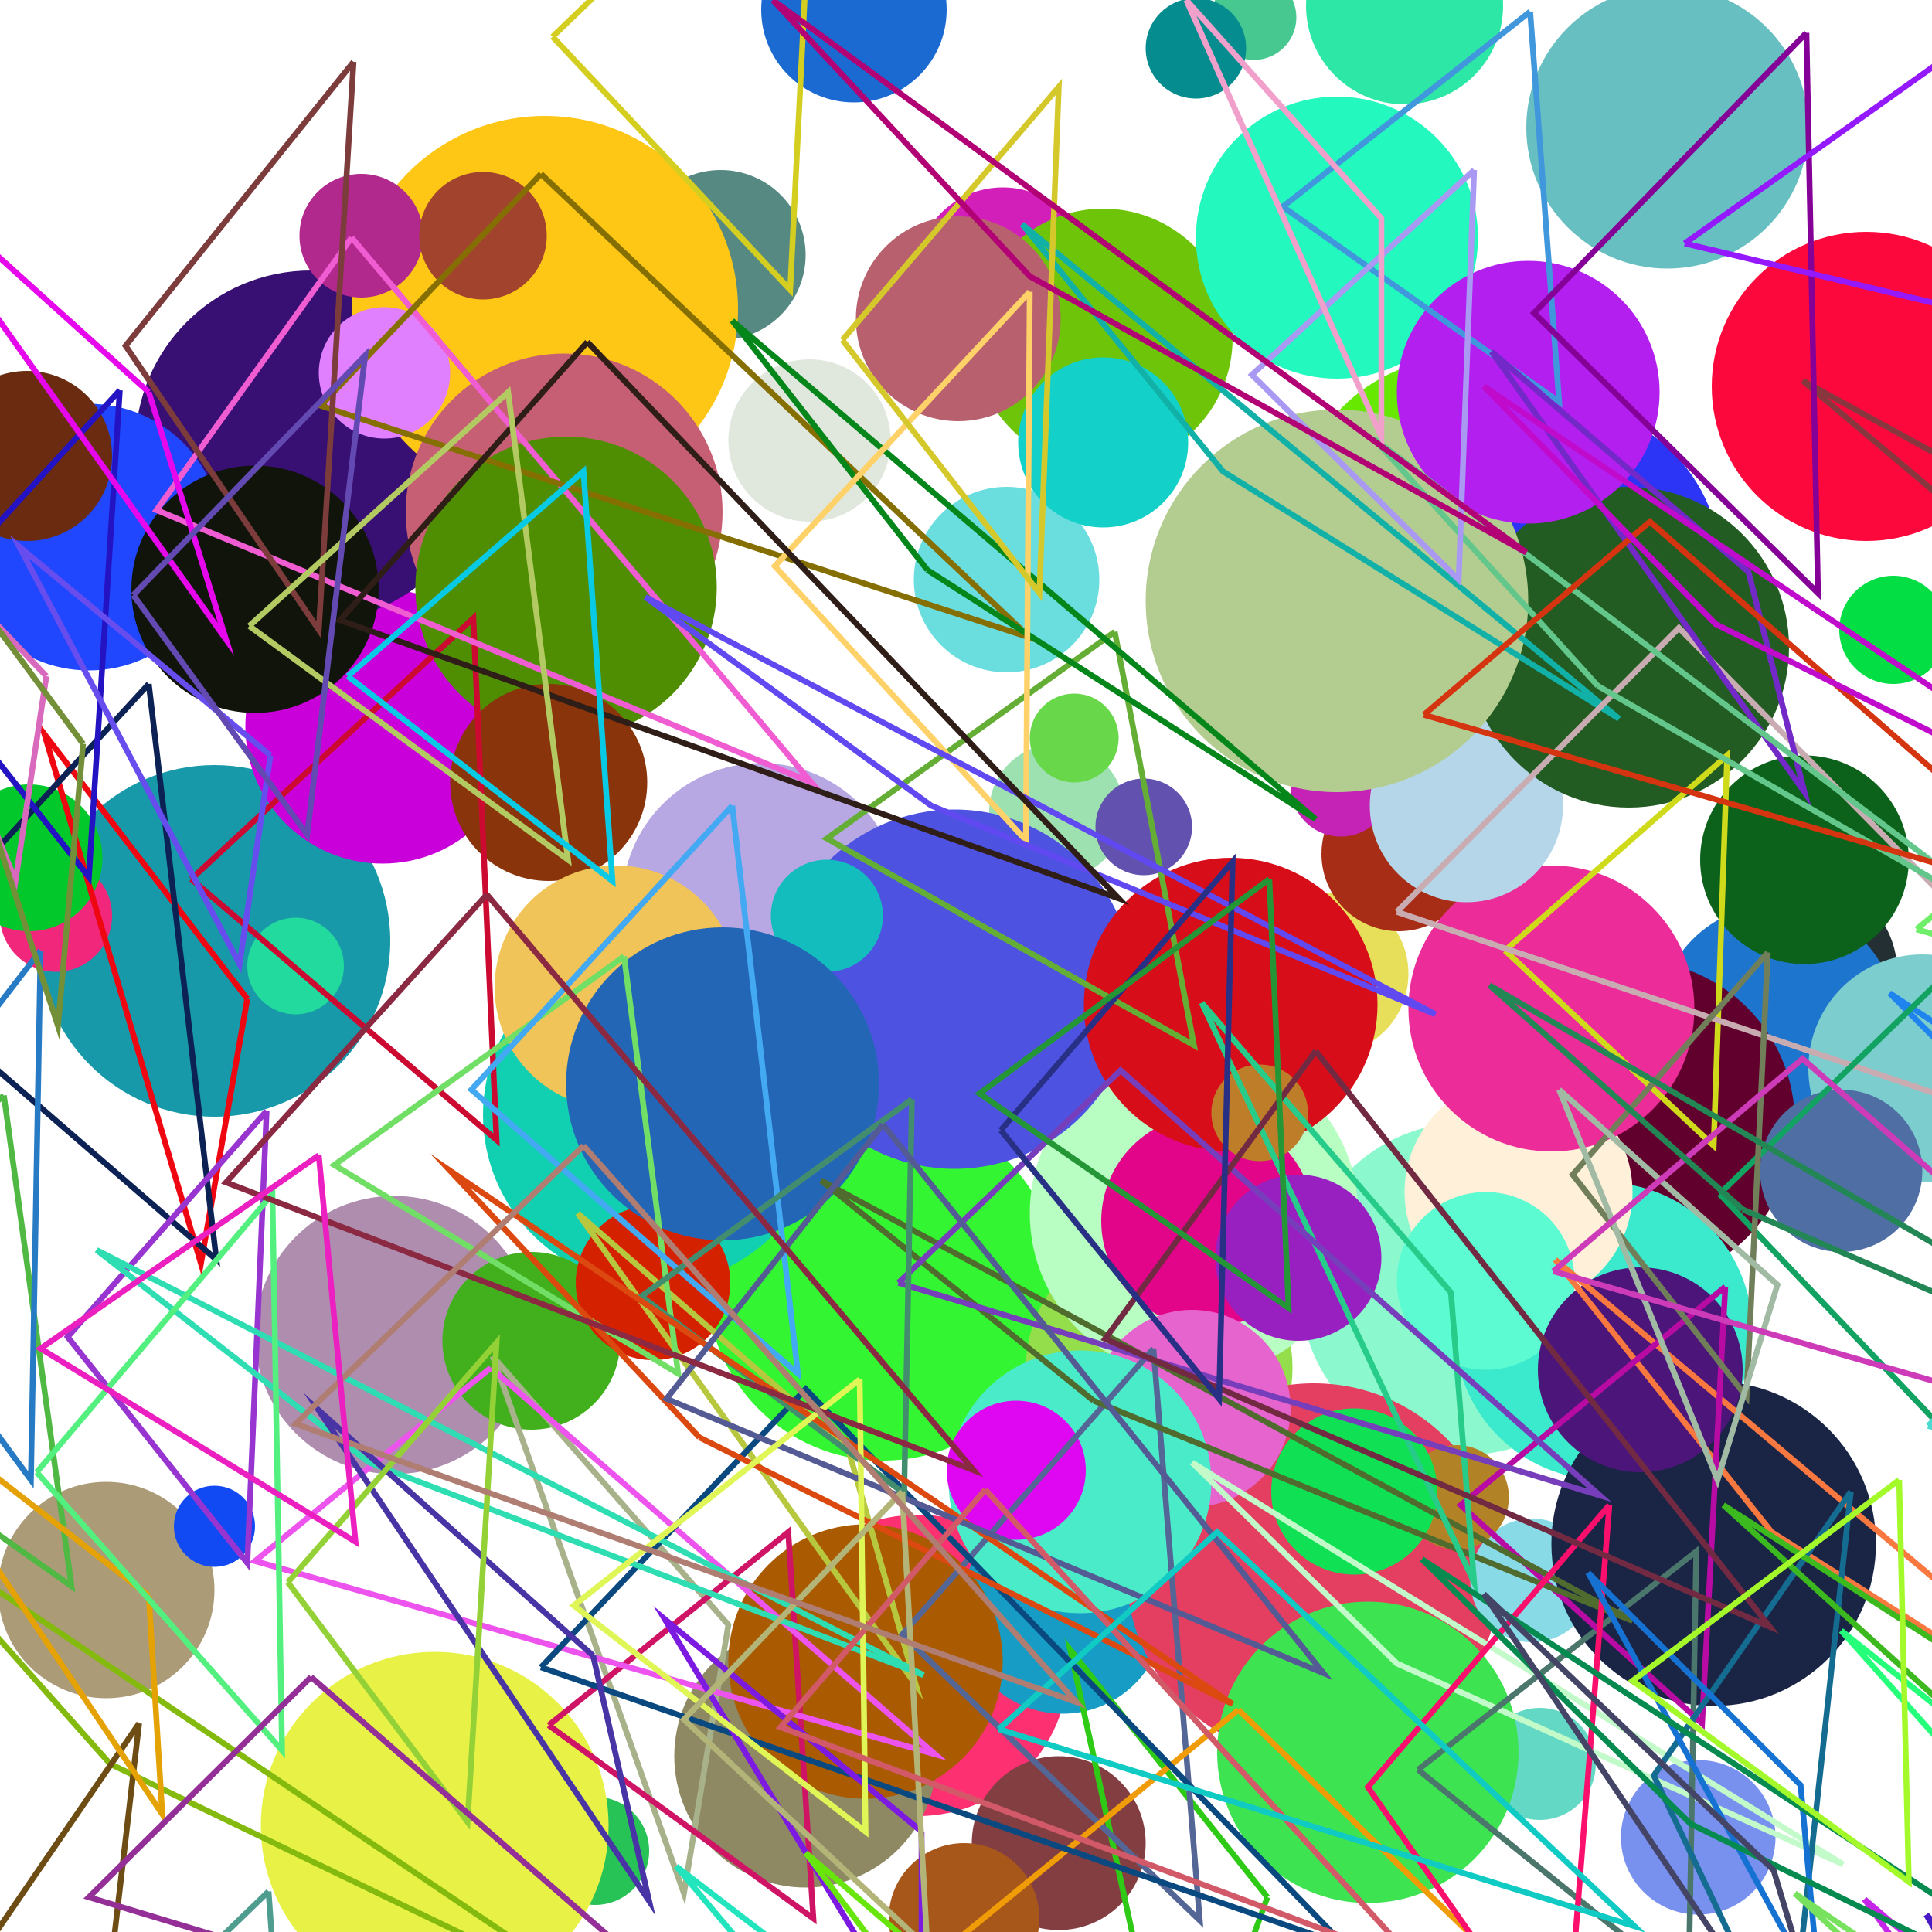 <?xml version="1.0" encoding="UTF-8"?>
<svg xmlns="http://www.w3.org/2000/svg" xmlns:xlink="http://www.w3.org/1999/xlink" width="500pt" height="500pt" viewBox="0 0 500 500" version="1.1">
<rect x="0" y="0" width="500" height="500" fill="#333333" stroke="none"/>
<defs>
<clipPath id="clip1">
  <rect x="0" y="0" width="500" height="500"/>
</clipPath>
<g id="surface205" clip-path="url(#clip1)">
<rect x="0" y="0" width="500" height="500" style="fill:rgb(100%,100%,100%);fill-opacity:1;stroke:none;"/>
<path style=" stroke:none;fill-rule:nonzero;fill:rgb(40.9%,74.7%,75.4%);fill-opacity:1;" d="M 468 33 C 468 53.16 451.66 69.5 431.5 69.5 C 411.34 69.5 395 53.16 395 33 C 395 12.84 411.34 -3.5 431.5 -3.5 C 451.66 -3.5 468 12.84 468 33 "/>
<path style=" stroke:none;fill-rule:nonzero;fill:rgb(14.3%,18.5%,20.5%);fill-opacity:1;" d="M 491 251.5 C 491 264.754 480.254 275.5 467 275.5 C 453.746 275.5 443 264.754 443 251.5 C 443 238.246 453.746 227.5 467 227.5 C 480.254 227.5 491 238.246 491 251.5 "/>
<path style=" stroke:none;fill-rule:nonzero;fill:rgb(9%,59.9%,66.2%);fill-opacity:1;" d="M 101 243.5 C 101 268.629 80.629 289 55.5 289 C 30.371 289 10 268.629 10 243.5 C 10 218.371 30.371 198 55.5 198 C 80.629 198 101 218.371 101 243.5 "/>
<path style=" stroke:none;fill-rule:nonzero;fill:rgb(8.8%,75.3%,64.7%);fill-opacity:1;" d="M 146.5 169 C 146.5 181.426 136.426 191.5 124 191.5 C 111.574 191.5 101.5 181.426 101.5 169 C 101.5 156.574 111.574 146.5 124 146.5 C 136.426 146.5 146.5 156.574 146.5 169 "/>
<path style=" stroke:none;fill-rule:nonzero;fill:rgb(99%,19.2%,44.3%);fill-opacity:1;" d="M 276.5 431 C 276.5 452.539 259.039 470 237.5 470 C 215.961 470 198.5 452.539 198.5 431 C 198.5 409.461 215.961 392 237.5 392 C 259.039 392 276.5 409.461 276.5 431 "/>
<path style=" stroke:none;fill-rule:nonzero;fill:rgb(12%,45.8%,80.1%);fill-opacity:1;" d="M 491 265 C 491 282.121 477.121 296 460 296 C 442.879 296 429 282.121 429 265 C 429 247.879 442.879 234 460 234 C 477.121 234 491 247.879 491 265 "/>
<path style=" stroke:none;fill-rule:nonzero;fill:rgb(30.3%,87.1%,89.2%);fill-opacity:1;" d="M 60 138.5 C 60 155.898 45.898 170 28.5 170 C 11.102 170 -3 155.898 -3 138.5 C -3 121.102 11.102 107 28.5 107 C 45.898 107 60 121.102 60 138.5 "/>
<path style=" stroke:none;fill-rule:nonzero;fill:rgb(20.1%,96%,19.2%);fill-opacity:1;" d="M 274 332.5 C 274 357.629 253.629 378 228.5 378 C 203.371 378 183 357.629 183 332.5 C 183 307.371 203.371 287 228.5 287 C 253.629 287 274 307.371 274 332.5 "/>
<path style=" stroke:none;fill-rule:nonzero;fill:rgb(82.8%,12.2%,72.9%);fill-opacity:1;" d="M 282 71 C 282 83.426 271.926 93.5 259.5 93.5 C 247.074 93.5 237 83.426 237 71 C 237 58.574 247.074 48.5 259.5 48.5 C 271.926 48.5 282 58.574 282 71 "/>
<path style=" stroke:none;fill-rule:nonzero;fill:rgb(58%,86.4%,29.6%);fill-opacity:1;" d="M 334.5 354 C 334.5 373.055 319.055 388.5 300 388.5 C 280.945 388.5 265.5 373.055 265.5 354 C 265.5 334.945 280.945 319.5 300 319.5 C 319.055 319.5 334.5 334.945 334.5 354 "/>
<path style=" stroke:none;fill-rule:nonzero;fill:rgb(90.6%,87.1%,35.2%);fill-opacity:1;" d="M 364.5 252 C 364.5 263.598 355.098 273 343.5 273 C 331.902 273 322.5 263.598 322.5 252 C 322.5 240.402 331.902 231 343.5 231 C 355.098 231 364.5 240.402 364.5 252 "/>
<path style=" stroke:none;fill-rule:nonzero;fill:rgb(65.8%,17.6%,9.2%);fill-opacity:1;" d="M 382 221 C 382 232.047 373.047 241 362 241 C 350.953 241 342 232.047 342 221 C 342 209.953 350.953 201 362 201 C 373.047 201 382 209.953 382 221 "/>
<path style=" stroke:none;fill-rule:nonzero;fill:rgb(61.9%,88.1%,68.9%);fill-opacity:1;" d="M 291 210 C 291 219.664 283.164 227.5 273.5 227.5 C 263.836 227.5 256 219.664 256 210 C 256 200.336 263.836 192.5 273.5 192.5 C 283.164 192.5 291 200.336 291 210 "/>
<path style=" stroke:none;fill-rule:nonzero;fill:rgb(56.6%,80.2%,64.9%);fill-opacity:1;" d="M 175.5 96.5 C 175.5 104.23 169.23 110.5 161.5 110.5 C 153.77 110.5 147.5 104.23 147.5 96.5 C 147.5 88.77 153.77 82.5 161.5 82.5 C 169.23 82.5 175.5 88.77 175.5 96.5 "/>
<path style=" stroke:none;fill-rule:nonzero;fill:rgb(41.6%,86.7%,87.3%);fill-opacity:1;" d="M 284.5 150 C 284.5 163.254 273.754 174 260.5 174 C 247.246 174 236.5 163.254 236.5 150 C 236.5 136.746 247.246 126 260.5 126 C 273.754 126 284.5 136.746 284.5 150 "/>
<path style=" stroke:none;fill-rule:nonzero;fill:rgb(42.9%,76.7%,3.9%);fill-opacity:1;" d="M 319 87.5 C 319 106 304 121 285.5 121 C 267 121 252 106 252 87.5 C 252 69 267 54 285.5 54 C 304 54 319 69 319 87.5 "/>
<path style=" stroke:none;fill-rule:nonzero;fill:rgb(40.2%,90.7%,0%);fill-opacity:1;" d="M 422.5 136.5 C 422.5 160.801 402.801 180.5 378.5 180.5 C 354.199 180.5 334.5 160.801 334.5 136.5 C 334.5 112.199 354.199 92.5 378.5 92.5 C 402.801 92.5 422.5 112.199 422.5 136.5 "/>
<path style=" stroke:none;fill-rule:nonzero;fill:rgb(54.9%,96.9%,80.2%);fill-opacity:1;" d="M 422.5 333.5 C 422.5 357.25 403.25 376.5 379.5 376.5 C 355.75 376.5 336.5 357.25 336.5 333.5 C 336.5 309.75 355.75 290.5 379.5 290.5 C 403.25 290.5 422.5 309.75 422.5 333.5 "/>
<path style=" stroke:none;fill-rule:nonzero;fill:rgb(38%,0.1%,17.5%);fill-opacity:1;" d="M 464.5 290.5 C 464.5 313.695 445.695 332.5 422.5 332.5 C 399.305 332.5 380.5 313.695 380.5 290.5 C 380.5 267.305 399.305 248.5 422.5 248.5 C 445.695 248.5 464.5 267.305 464.5 290.5 "/>
<path style=" stroke:none;fill-rule:nonzero;fill:rgb(71.9%,99%,75.9%);fill-opacity:1;" d="M 351.5 314 C 351.5 337.473 332.473 356.5 309 356.5 C 285.527 356.5 266.5 337.473 266.5 314 C 266.5 290.527 285.527 271.5 309 271.5 C 332.473 271.5 351.5 290.527 351.5 314 "/>
<path style=" stroke:none;fill-rule:nonzero;fill:rgb(51.3%,74.3%,18.8%);fill-opacity:1;" d="M 269 259 C 269 265.352 263.852 270.5 257.5 270.5 C 251.148 270.5 246 265.352 246 259 C 246 252.648 251.148 247.5 257.5 247.5 C 263.852 247.5 269 252.648 269 259 "/>
<path style=" stroke:none;fill-rule:nonzero;fill:rgb(33.9%,53.8%,51%);fill-opacity:1;" d="M 208.5 66 C 208.5 78.148 198.648 88 186.5 88 C 174.352 88 164.5 78.148 164.5 66 C 164.5 53.852 174.352 44 186.5 44 C 198.648 44 208.5 53.852 208.5 66 "/>
<path style=" stroke:none;fill-rule:nonzero;fill:rgb(23.3%,91.1%,80.1%);fill-opacity:1;" d="M 453.5 344.5 C 453.5 365.762 436.262 383 415 383 C 393.738 383 376.5 365.762 376.5 344.5 C 376.5 323.238 393.738 306 415 306 C 436.262 306 453.5 323.238 453.5 344.5 "/>
<path style=" stroke:none;fill-rule:nonzero;fill:rgb(79.1%,0%,85.5%);fill-opacity:1;" d="M 134.5 188 C 134.5 207.605 118.605 223.5 99 223.5 C 79.395 223.5 63.5 207.605 63.5 188 C 63.5 168.395 79.395 152.5 99 152.5 C 118.605 152.5 134.5 168.395 134.5 188 "/>
<path style=" stroke:none;fill-rule:nonzero;fill:rgb(28.1%,78.2%,56.4%);fill-opacity:1;" d="M 335.5 4.5 C 335.5 10.574 330.574 15.5 324.5 15.5 C 318.426 15.5 313.5 10.574 313.5 4.5 C 313.5 -1.574 318.426 -6.5 324.5 -6.5 C 330.574 -6.5 335.5 -1.574 335.5 4.5 "/>
<path style=" stroke:none;fill-rule:nonzero;fill:rgb(71.8%,65.3%,89%);fill-opacity:1;" d="M 233 233.5 C 233 253.383 216.883 269.5 197 269.5 C 177.117 269.5 161 253.383 161 233.5 C 161 213.617 177.117 197.5 197 197.5 C 216.883 197.5 233 213.617 233 233.5 "/>
<path style=" stroke:none;fill-rule:nonzero;fill:rgb(87.8%,90.3%,86.6%);fill-opacity:1;" d="M 230.5 114 C 230.5 125.598 221.098 135 209.5 135 C 197.902 135 188.5 125.598 188.5 114 C 188.5 102.402 197.902 93 209.5 93 C 221.098 93 230.5 102.402 230.5 114 "/>
<path style=" stroke:none;fill-rule:nonzero;fill:rgb(88.9%,2.3%,53.8%);fill-opacity:1;" d="M 340 316 C 340 331.188 327.688 343.5 312.5 343.5 C 297.312 343.5 285 331.188 285 316 C 285 300.812 297.312 288.5 312.5 288.5 C 327.688 288.5 340 300.812 340 316 "/>
<path style=" stroke:none;fill-rule:nonzero;fill:rgb(16%,76.3%,34.1%);fill-opacity:1;" d="M 168 479 C 168 486.73 161.73 493 154 493 C 146.27 493 140 486.73 140 479 C 140 471.27 146.27 465 154 465 C 161.73 465 168 471.27 168 479 "/>
<path style=" stroke:none;fill-rule:nonzero;fill:rgb(21.9%,6.1%,44.8%);fill-opacity:1;" d="M 126 115.5 C 126 140.629 105.629 161 80.5 161 C 55.371 161 35 140.629 35 115.5 C 35 90.371 55.371 70 80.5 70 C 105.629 70 126 90.371 126 115.5 "/>
<path style=" stroke:none;fill-rule:nonzero;fill:rgb(77.3%,13.7%,71.1%);fill-opacity:1;" d="M 360 203.5 C 360 210.68 354.18 216.5 347 216.5 C 339.82 216.5 334 210.68 334 203.5 C 334 196.32 339.82 190.5 347 190.5 C 354.18 190.5 360 196.32 360 203.5 "/>
<path style=" stroke:none;fill-rule:nonzero;fill:rgb(8.7%,61.3%,77.1%);fill-opacity:1;" d="M 301.5 417 C 301.5 431.637 289.637 443.5 275 443.5 C 260.363 443.5 248.5 431.637 248.5 417 C 248.5 402.363 260.363 390.5 275 390.5 C 289.637 390.5 301.5 402.363 301.5 417 "/>
<path style=" stroke:none;fill-rule:nonzero;fill:rgb(72.5%,37.7%,43%);fill-opacity:1;" d="M 274.5 82.5 C 274.5 97.137 262.637 109 248 109 C 233.363 109 221.5 97.137 221.5 82.5 C 221.5 67.863 233.363 56 248 56 C 262.637 56 274.5 67.863 274.5 82.5 "/>
<path style=" stroke:none;fill-rule:nonzero;fill:rgb(10.8%,41.6%,82.2%);fill-opacity:1;" d="M 245 2.5 C 245 15.754 234.254 26.5 221 26.5 C 207.746 26.5 197 15.754 197 2.5 C 197 -10.754 207.746 -21.5 221 -21.5 C 234.254 -21.5 245 -10.754 245 2.5 "/>
<path style=" stroke:none;fill-rule:nonzero;fill:rgb(94.3%,15.3%,48.4%);fill-opacity:1;" d="M 29 237 C 29 245.008 22.508 251.5 14.5 251.5 C 6.492 251.5 0 245.008 0 237 C 0 228.992 6.492 222.5 14.5 222.5 C 22.508 222.5 29 228.992 29 237 "/>
<path style=" stroke:none;fill-rule:nonzero;fill:rgb(7.6%,81.9%,78.4%);fill-opacity:1;" d="M 307.5 114.5 C 307.5 126.648 297.648 136.5 285.5 136.5 C 273.352 136.5 263.5 126.648 263.5 114.5 C 263.5 102.352 273.352 92.5 285.5 92.5 C 297.648 92.5 307.5 102.352 307.5 114.5 "/>
<path style=" stroke:none;fill-rule:nonzero;fill:rgb(30.2%,32.5%,87.6%);fill-opacity:1;" d="M 293.5 256 C 293.5 281.68 272.68 302.5 247 302.5 C 221.32 302.5 200.5 281.68 200.5 256 C 200.5 230.32 221.32 209.5 247 209.5 C 272.68 209.5 293.5 230.32 293.5 256 "/>
<path style=" stroke:none;fill-rule:nonzero;fill:rgb(55.7%,53.6%,39%);fill-opacity:1;" d="M 242.5 454.5 C 242.5 473.277 227.277 488.5 208.5 488.5 C 189.723 488.5 174.5 473.277 174.5 454.5 C 174.5 435.723 189.723 420.5 208.5 420.5 C 227.277 420.5 242.5 435.723 242.5 454.5 "/>
<path style=" stroke:none;fill-rule:nonzero;fill:rgb(100%,78.1%,8.4%);fill-opacity:1;" d="M 191 80 C 191 107.613 168.613 130 141 130 C 113.387 130 91 107.613 91 80 C 91 52.387 113.387 30 141 30 C 168.613 30 191 52.387 191 80 "/>
<path style=" stroke:none;fill-rule:nonzero;fill:rgb(77.8%,37.4%,45.6%);fill-opacity:1;" d="M 187 132.5 C 187 155.145 168.645 173.5 146 173.5 C 123.355 173.5 105 155.145 105 132.5 C 105 109.855 123.355 91.5 146 91.5 C 168.645 91.5 187 109.855 187 132.5 "/>
<path style=" stroke:none;fill-rule:nonzero;fill:rgb(31%,55.5%,1%);fill-opacity:1;" d="M 185.5 152 C 185.5 173.539 168.039 191 146.5 191 C 124.961 191 107.5 173.539 107.5 152 C 107.5 130.461 124.961 113 146.5 113 C 168.039 113 185.5 130.461 185.5 152 "/>
<path style=" stroke:none;fill-rule:nonzero;fill:rgb(94.2%,61.9%,63.9%);fill-opacity:1;" d="M 160.5 308 C 160.5 313.523 156.023 318 150.5 318 C 144.977 318 140.5 313.523 140.5 308 C 140.5 302.477 144.977 298 150.5 298 C 156.023 298 160.5 302.477 160.5 308 "/>
<path style=" stroke:none;fill-rule:nonzero;fill:rgb(50.8%,24.4%,25.4%);fill-opacity:1;" d="M 296.5 477 C 296.5 489.426 286.426 499.5 274 499.5 C 261.574 499.5 251.5 489.426 251.5 477 C 251.5 464.574 261.574 454.5 274 454.5 C 286.426 454.5 296.5 464.574 296.5 477 "/>
<path style=" stroke:none;fill-rule:nonzero;fill:rgb(68.4%,55.4%,68.1%);fill-opacity:1;" d="M 138 345.5 C 138 365.383 121.883 381.5 102 381.5 C 82.117 381.5 66 365.383 66 345.5 C 66 325.617 82.117 309.5 102 309.5 C 121.883 309.5 138 325.617 138 345.5 "/>
<path style=" stroke:none;fill-rule:nonzero;fill:rgb(99.5%,93.8%,85%);fill-opacity:1;" d="M 422.5 308.5 C 422.5 324.793 409.293 338 393 338 C 376.707 338 363.5 324.793 363.5 308.5 C 363.5 292.207 376.707 279 393 279 C 409.293 279 422.5 292.207 422.5 308.5 "/>
<path style=" stroke:none;fill-rule:nonzero;fill:rgb(90.4%,94.2%,27.4%);fill-opacity:1;" d="M 157.5 472.5 C 157.5 497.352 137.352 517.5 112.5 517.5 C 87.648 517.5 67.5 497.352 67.5 472.5 C 67.5 447.648 87.648 427.5 112.5 427.5 C 137.352 427.5 157.5 447.648 157.5 472.5 "/>
<path style=" stroke:none;fill-rule:nonzero;fill:rgb(7%,81%,69.4%);fill-opacity:1;" d="M 213 288.5 C 213 312.801 193.301 332.5 169 332.5 C 144.699 332.5 125 312.801 125 288.5 C 125 264.199 144.699 244.5 169 244.5 C 193.301 244.5 213 264.199 213 288.5 "/>
<path style=" stroke:none;fill-rule:nonzero;fill:rgb(92%,17.5%,60%);fill-opacity:1;" d="M 438.5 261 C 438.5 281.434 421.934 298 401.5 298 C 381.066 298 364.5 281.434 364.5 261 C 364.5 240.566 381.066 224 401.5 224 C 421.934 224 438.5 240.566 438.5 261 "/>
<path style=" stroke:none;fill-rule:nonzero;fill:rgb(1.7%,55%,55.5%);fill-opacity:1;" d="M 322.5 12.5 C 322.5 19.68 316.68 25.5 309.5 25.5 C 302.32 25.5 296.5 19.68 296.5 12.5 C 296.5 5.32 302.32 -0.5 309.5 -0.5 C 316.68 -0.5 322.5 5.32 322.5 12.5 "/>
<path style=" stroke:none;fill-rule:nonzero;fill:rgb(92.5%,60.7%,66.5%);fill-opacity:1;" d="M 22 124 C 22 130.352 16.852 135.5 10.5 135.5 C 4.148 135.5 -1 130.352 -1 124 C -1 117.648 4.148 112.5 10.5 112.5 C 16.852 112.5 22 117.648 22 124 "/>
<path style=" stroke:none;fill-rule:nonzero;fill:rgb(89.1%,24.5%,38.1%);fill-opacity:1;" d="M 388.5 406.5 C 388.5 433.285 366.785 455 340 455 C 313.215 455 291.5 433.285 291.5 406.5 C 291.5 379.715 313.215 358 340 358 C 366.785 358 388.5 379.715 388.5 406.5 "/>
<path style=" stroke:none;fill-rule:nonzero;fill:rgb(25.4%,68.8%,11.1%);fill-opacity:1;" d="M 160.5 347 C 160.5 359.703 150.203 370 137.5 370 C 124.797 370 114.5 359.703 114.5 347 C 114.5 334.297 124.797 324 137.5 324 C 150.203 324 160.5 334.297 160.5 347 "/>
<path style=" stroke:none;fill-rule:nonzero;fill:rgb(53.2%,85.4%,90.4%);fill-opacity:1;" d="M 412.5 409 C 412.5 417.836 405.336 425 396.5 425 C 387.664 425 380.5 417.836 380.5 409 C 380.5 400.164 387.664 393 396.5 393 C 405.336 393 412.5 400.164 412.5 409 "/>
<path style=" stroke:none;fill-rule:nonzero;fill:rgb(38.6%,31.8%,68.3%);fill-opacity:1;" d="M 308.5 214 C 308.5 220.902 302.902 226.5 296 226.5 C 289.098 226.5 283.5 220.902 283.5 214 C 283.5 207.098 289.098 201.5 296 201.5 C 302.902 201.5 308.5 207.098 308.5 214 "/>
<path style=" stroke:none;fill-rule:nonzero;fill:rgb(84.2%,5.1%,9.8%);fill-opacity:1;" d="M 356.5 260 C 356.5 280.988 339.488 298 318.5 298 C 297.512 298 280.5 280.988 280.5 260 C 280.5 239.012 297.512 222 318.5 222 C 339.488 222 356.5 239.012 356.5 260 "/>
<path style=" stroke:none;fill-rule:nonzero;fill:rgb(54.1%,20.6%,4.4%);fill-opacity:1;" d="M 167.5 202.5 C 167.5 216.582 156.082 228 142 228 C 127.918 228 116.5 216.582 116.5 202.5 C 116.5 188.418 127.918 177 142 177 C 156.082 177 167.5 188.418 167.5 202.5 "/>
<path style=" stroke:none;fill-rule:nonzero;fill:rgb(47.2%,57%,93.6%);fill-opacity:1;" d="M 459.5 475.5 C 459.5 486.547 450.547 495.5 439.5 495.5 C 428.453 495.5 419.5 486.547 419.5 475.5 C 419.5 464.453 428.453 455.5 439.5 455.5 C 450.547 455.5 459.5 464.453 459.5 475.5 "/>
<path style=" stroke:none;fill-rule:nonzero;fill:rgb(17.4%,20.9%,96.4%);fill-opacity:1;" d="M 445.5 147.5 C 445.5 171.25 426.25 190.5 402.5 190.5 C 378.75 190.5 359.5 171.25 359.5 147.5 C 359.5 123.75 378.75 104.5 402.5 104.5 C 426.25 104.5 445.5 123.75 445.5 147.5 "/>
<path style=" stroke:none;fill-rule:nonzero;fill:rgb(36.3%,98.4%,81.7%);fill-opacity:1;" d="M 407.5 331.5 C 407.5 344.203 397.203 354.5 384.5 354.5 C 371.797 354.5 361.5 344.203 361.5 331.5 C 361.5 318.797 371.797 308.5 384.5 308.5 C 397.203 308.5 407.5 318.797 407.5 331.5 "/>
<path style=" stroke:none;fill-rule:nonzero;fill:rgb(88.2%,50.2%,99.4%);fill-opacity:1;" d="M 116.5 96.5 C 116.5 105.891 108.891 113.5 99.5 113.5 C 90.109 113.5 82.5 105.891 82.5 96.5 C 82.5 87.109 90.109 79.5 99.5 79.5 C 108.891 79.5 116.5 87.109 116.5 96.5 "/>
<path style=" stroke:none;fill-rule:nonzero;fill:rgb(12.7%,27.4%,99.5%);fill-opacity:1;" d="M 57.5 139 C 57.5 158.055 42.055 173.5 23 173.5 C 3.945 173.5 -11.5 158.055 -11.5 139 C -11.5 119.945 3.945 104.5 23 104.5 C 42.055 104.5 57.5 119.945 57.5 139 "/>
<path style=" stroke:none;fill-rule:nonzero;fill:rgb(69.3%,51.4%,15%);fill-opacity:1;" d="M 390.5 387.5 C 390.5 394.957 384.457 401 377 401 C 369.543 401 363.5 394.957 363.5 387.5 C 363.5 380.043 369.543 374 377 374 C 384.457 374 390.5 380.043 390.5 387.5 "/>
<path style=" stroke:none;fill-rule:nonzero;fill:rgb(6.5%,8%,4.2%);fill-opacity:1;" d="M 98 152.5 C 98 170.172 83.672 184.5 66 184.5 C 48.328 184.5 34 170.172 34 152.5 C 34 134.828 48.328 120.5 66 120.5 C 83.672 120.5 98 134.828 98 152.5 "/>
<path style=" stroke:none;fill-rule:nonzero;fill:rgb(69.3%,16.3%,55.1%);fill-opacity:1;" d="M 109.5 61 C 109.5 69.836 102.336 77 93.5 77 C 84.664 77 77.5 69.836 77.5 61 C 77.5 52.164 84.664 45 93.5 45 C 102.336 45 109.5 52.164 109.5 61 "/>
<path style=" stroke:none;fill-rule:nonzero;fill:rgb(7.5%,73.8%,74%);fill-opacity:1;" d="M 228.5 237 C 228.5 245.008 222.008 251.5 214 251.5 C 205.992 251.5 199.5 245.008 199.5 237 C 199.5 228.992 205.992 222.5 214 222.5 C 222.008 222.5 228.5 228.992 228.5 237 "/>
<path style=" stroke:none;fill-rule:nonzero;fill:rgb(90.2%,39.1%,80.1%);fill-opacity:1;" d="M 334 364.5 C 334 378.582 322.582 390 308.5 390 C 294.418 390 283 378.582 283 364.5 C 283 350.418 294.418 339 308.5 339 C 322.582 339 334 350.418 334 364.5 "/>
<path style=" stroke:none;fill-rule:nonzero;fill:rgb(83.2%,13.2%,0.1%);fill-opacity:1;" d="M 189 332 C 189 343.047 180.047 352 169 352 C 157.953 352 149 343.047 149 332 C 149 320.953 157.953 312 169 312 C 180.047 312 189 320.953 189 332 "/>
<path style=" stroke:none;fill-rule:nonzero;fill:rgb(1%,78.2%,17%);fill-opacity:1;" d="M 26.5 222 C 26.5 232.492 17.992 241 7.5 241 C -2.992 241 -11.5 232.492 -11.5 222 C -11.5 211.508 -2.992 203 7.5 203 C 17.992 203 26.5 211.508 26.5 222 "/>
<path style=" stroke:none;fill-rule:nonzero;fill:rgb(1.1%,86.9%,26.7%);fill-opacity:1;" d="M 504 163 C 504 170.73 497.73 177 490 177 C 482.27 177 476 170.73 476 163 C 476 155.27 482.27 149 490 149 C 497.73 149 504 155.27 504 163 "/>
<path style=" stroke:none;fill-rule:nonzero;fill:rgb(13.8%,97.2%,74.6%);fill-opacity:1;" d="M 382.5 61.5 C 382.5 81.66 366.16 98 346 98 C 325.84 98 309.5 81.66 309.5 61.5 C 309.5 41.34 325.84 25 346 25 C 366.16 25 382.5 41.34 382.5 61.5 "/>
<path style=" stroke:none;fill-rule:nonzero;fill:rgb(48.8%,80.2%,80.4%);fill-opacity:1;" d="M 527 276.5 C 527 292.793 513.793 306 497.5 306 C 481.207 306 468 292.793 468 276.5 C 468 260.207 481.207 247 497.5 247 C 513.793 247 527 260.207 527 276.5 "/>
<path style=" stroke:none;fill-rule:nonzero;fill:rgb(29%,91.8%,78.9%);fill-opacity:1;" d="M 313.5 383.5 C 313.5 402.277 298.277 417.5 279.5 417.5 C 260.723 417.5 245.5 402.277 245.5 383.5 C 245.5 364.723 260.723 349.5 279.5 349.5 C 298.277 349.5 313.5 364.723 313.5 383.5 "/>
<path style=" stroke:none;fill-rule:nonzero;fill:rgb(10.3%,14.3%,27.2%);fill-opacity:1;" d="M 485.5 399.5 C 485.5 422.695 466.695 441.5 443.5 441.5 C 420.305 441.5 401.5 422.695 401.5 399.5 C 401.5 376.305 420.305 357.5 443.5 357.5 C 466.695 357.5 485.5 376.305 485.5 399.5 "/>
<path style=" stroke:none;fill-rule:nonzero;fill:rgb(29.7%,8.5%,47.4%);fill-opacity:1;" d="M 451 354.5 C 451 369.137 439.137 381 424.5 381 C 409.863 381 398 369.137 398 354.5 C 398 339.863 409.863 328 424.5 328 C 439.137 328 451 339.863 451 354.5 "/>
<path style=" stroke:none;fill-rule:nonzero;fill:rgb(41.7%,17.1%,7%);fill-opacity:1;" d="M 29 118 C 29 130.148 19.148 140 7 140 C -5.148 140 -15 130.148 -15 118 C -15 105.852 -5.148 96 7 96 C 19.148 96 29 105.852 29 118 "/>
<path style=" stroke:none;fill-rule:nonzero;fill:rgb(98.7%,3.5%,23.8%);fill-opacity:1;" d="M 523 100 C 523 122.09 505.09 140 483 140 C 460.91 140 443 122.09 443 100 C 443 77.91 460.91 60 483 60 C 505.09 60 523 77.91 523 100 "/>
<path style=" stroke:none;fill-rule:nonzero;fill:rgb(4.7%,38.6%,10.7%);fill-opacity:1;" d="M 494 222.5 C 494 237.41 481.91 249.5 467 249.5 C 452.09 249.5 440 237.41 440 222.5 C 440 207.59 452.09 195.5 467 195.5 C 481.91 195.5 494 207.59 494 222.5 "/>
<path style=" stroke:none;fill-rule:nonzero;fill:rgb(87.4%,2.4%,94.5%);fill-opacity:1;" d="M 281 380.5 C 281 390.441 272.941 398.5 263 398.5 C 253.059 398.5 245 390.441 245 380.5 C 245 370.559 253.059 362.5 263 362.5 C 272.941 362.5 281 370.559 281 380.5 "/>
<path style=" stroke:none;fill-rule:nonzero;fill:rgb(71%,83.9%,90.9%);fill-opacity:1;" d="M 404.5 208.5 C 404.5 222.309 393.309 233.5 379.5 233.5 C 365.691 233.5 354.5 222.309 354.5 208.5 C 354.5 194.691 365.691 183.5 379.5 183.5 C 393.309 183.5 404.5 194.691 404.5 208.5 "/>
<path style=" stroke:none;fill-rule:nonzero;fill:rgb(66.8%,60.6%,46.5%);fill-opacity:1;" d="M 55.5 411.5 C 55.5 426.965 42.965 439.5 27.5 439.5 C 12.035 439.5 -0.5 426.965 -0.5 411.5 C -0.5 396.035 12.035 383.5 27.5 383.5 C 42.965 383.5 55.5 396.035 55.5 411.5 "/>
<path style=" stroke:none;fill-rule:nonzero;fill:rgb(66%,34.2%,10.3%);fill-opacity:1;" d="M 269 496.5 C 269 507.27 260.27 516 249.5 516 C 238.73 516 230 507.27 230 496.5 C 230 485.73 238.73 477 249.5 477 C 260.27 477 269 485.73 269 496.5 "/>
<path style=" stroke:none;fill-rule:nonzero;fill:rgb(11.4%,44.5%,36.5%);fill-opacity:1;" d="M 176 278 C 176 285.457 169.957 291.5 162.5 291.5 C 155.043 291.5 149 285.457 149 278 C 149 270.543 155.043 264.5 162.5 264.5 C 169.957 264.5 176 270.543 176 278 "/>
<path style=" stroke:none;fill-rule:nonzero;fill:rgb(38.8%,85.1%,77%);fill-opacity:1;" d="M 413 456.5 C 413 464.508 406.508 471 398.5 471 C 390.492 471 384 464.508 384 456.5 C 384 448.492 390.492 442 398.5 442 C 406.508 442 413 448.492 413 456.5 "/>
<path style=" stroke:none;fill-rule:nonzero;fill:rgb(66.7%,35.3%,0.4%);fill-opacity:1;" d="M 259.5 430 C 259.5 449.605 243.605 465.5 224 465.5 C 204.395 465.5 188.5 449.605 188.5 430 C 188.5 410.395 204.395 394.5 224 394.5 C 243.605 394.5 259.5 410.395 259.5 430 "/>
<path style=" stroke:none;fill-rule:nonzero;fill:rgb(94.1%,76.7%,34.4%);fill-opacity:1;" d="M 191 255.5 C 191 272.898 176.898 287 159.5 287 C 142.102 287 128 272.898 128 255.5 C 128 238.102 142.102 224 159.5 224 C 176.898 224 191 238.102 191 255.5 "/>
<path style=" stroke:none;fill-rule:nonzero;fill:rgb(23.9%,88.7%,31.3%);fill-opacity:1;" d="M 393 453.5 C 393 475.039 375.539 492.5 354 492.5 C 332.461 492.5 315 475.039 315 453.5 C 315 431.961 332.461 414.5 354 414.5 C 375.539 414.5 393 431.961 393 453.5 "/>
<path style=" stroke:none;fill-rule:nonzero;fill:rgb(13.8%,36.3%,13.4%);fill-opacity:1;" d="M 463 167.5 C 463 190.418 444.418 209 421.5 209 C 398.582 209 380 190.418 380 167.5 C 380 144.582 398.582 126 421.5 126 C 444.418 126 463 144.582 463 167.5 "/>
<path style=" stroke:none;fill-rule:nonzero;fill:rgb(31.2%,43.2%,64.1%);fill-opacity:1;" d="M 497.5 303 C 497.5 314.598 488.098 324 476.5 324 C 464.902 324 455.5 314.598 455.5 303 C 455.5 291.402 464.902 282 476.5 282 C 488.098 282 497.5 291.402 497.5 303 "/>
<path style=" stroke:none;fill-rule:nonzero;fill:rgb(74.3%,48.9%,16%);fill-opacity:1;" d="M 338.5 288 C 338.5 294.902 332.902 300.5 326 300.5 C 319.098 300.5 313.5 294.902 313.5 288 C 313.5 281.098 319.098 275.5 326 275.5 C 332.902 275.5 338.5 281.098 338.5 288 "/>
<path style=" stroke:none;fill-rule:nonzero;fill:rgb(17.8%,90.3%,65.6%);fill-opacity:1;" d="M 389 1.5 C 389 15.582 377.582 27 363.5 27 C 349.418 27 338 15.582 338 1.5 C 338 -12.582 349.418 -24 363.5 -24 C 377.582 -24 389 -12.582 389 1.5 "/>
<path style=" stroke:none;fill-rule:nonzero;fill:rgb(6.9%,28.9%,95.1%);fill-opacity:1;" d="M 66 395 C 66 400.801 61.301 405.5 55.5 405.5 C 49.699 405.5 45 400.801 45 395 C 45 389.199 49.699 384.5 55.5 384.5 C 61.301 384.5 66 389.199 66 395 "/>
<path style=" stroke:none;fill-rule:nonzero;fill:rgb(63.6%,26.2%,18.3%);fill-opacity:1;" d="M 141.5 61 C 141.5 70.113 134.113 77.5 125 77.5 C 115.887 77.5 108.5 70.113 108.5 61 C 108.5 51.887 115.887 44.5 125 44.5 C 134.113 44.5 141.5 51.887 141.5 61 "/>
<path style=" stroke:none;fill-rule:nonzero;fill:rgb(70.1%,80.3%,56.6%);fill-opacity:1;" d="M 395.5 155.5 C 395.5 182.84 373.34 205 346 205 C 318.66 205 296.5 182.84 296.5 155.5 C 296.5 128.16 318.66 106 346 106 C 373.34 106 395.5 128.16 395.5 155.5 "/>
<path style=" stroke:none;fill-rule:nonzero;fill:rgb(69.8%,12.4%,93.3%);fill-opacity:1;" d="M 429.5 101.5 C 429.5 120.277 414.277 135.5 395.5 135.5 C 376.723 135.5 361.5 120.277 361.5 101.5 C 361.5 82.723 376.723 67.5 395.5 67.5 C 414.277 67.5 429.5 82.723 429.5 101.5 "/>
<path style=" stroke:none;fill-rule:nonzero;fill:rgb(59.7%,12.6%,75.7%);fill-opacity:1;" d="M 357.5 325.5 C 357.5 337.375 347.875 347 336 347 C 324.125 347 314.5 337.375 314.5 325.5 C 314.5 313.625 324.125 304 336 304 C 347.875 304 357.5 313.625 357.5 325.5 "/>
<path style=" stroke:none;fill-rule:nonzero;fill:rgb(40.9%,84.4%,29.1%);fill-opacity:1;" d="M 289.5 191 C 289.5 197.352 284.352 202.5 278 202.5 C 271.648 202.5 266.5 197.352 266.5 191 C 266.5 184.648 271.648 179.5 278 179.5 C 284.352 179.5 289.5 184.648 289.5 191 "/>
<path style=" stroke:none;fill-rule:nonzero;fill:rgb(14.1%,40%,71.1%);fill-opacity:1;" d="M 227.5 280.5 C 227.5 302.867 209.367 321 187 321 C 164.633 321 146.5 302.867 146.5 280.5 C 146.5 258.133 164.633 240 187 240 C 209.367 240 227.5 258.133 227.5 280.5 "/>
<path style=" stroke:none;fill-rule:nonzero;fill:rgb(6.3%,87.6%,32.9%);fill-opacity:1;" d="M 372 386 C 372 397.875 362.375 407.5 350.5 407.5 C 338.625 407.5 329 397.875 329 386 C 329 374.125 338.625 364.5 350.5 364.5 C 362.375 364.5 372 374.125 372 386 "/>
<path style=" stroke:none;fill-rule:nonzero;fill:rgb(13.3%,85.4%,61.7%);fill-opacity:1;" d="M 89 250 C 89 256.902 83.402 262.5 76.5 262.5 C 69.598 262.5 64 256.902 64 250 C 64 243.098 69.598 237.5 76.5 237.5 C 83.402 237.5 89 243.098 89 250 "/>
<path style="fill:none;stroke-width:0.003;stroke-linecap:butt;stroke-linejoin:miter;stroke:rgb(71.6%,78.5%,24.8%);stroke-opacity:1;stroke-miterlimit:10;" d="M 0.299 0.628 L 0.439 0.75 L 0.474 0.872 L 0.299 0.628 " transform="matrix(500,0,0,500,0,0)"/>
<path style="fill:none;stroke-width:0.003;stroke-linecap:butt;stroke-linejoin:miter;stroke:rgb(65.4%,69.3%,54.1%);stroke-opacity:1;stroke-miterlimit:10;" d="M 0.255 0.702 L 0.377 0.841 L 0.354 0.98 L 0.255 0.702 " transform="matrix(500,0,0,500,0,0)"/>
<path style="fill:none;stroke-width:0.003;stroke-linecap:butt;stroke-linejoin:miter;stroke:rgb(97.2%,47.1%,25.3%);stroke-opacity:1;stroke-miterlimit:10;" d="M 0.805 0.652 L 0.917 0.793 L 1.14 0.934 L 0.805 0.652 " transform="matrix(500,0,0,500,0,0)"/>
<path style="fill:none;stroke-width:0.003;stroke-linecap:butt;stroke-linejoin:miter;stroke:rgb(80%,3.7%,19.2%);stroke-opacity:1;stroke-miterlimit:10;" d="M 0.099 0.455 L 0.245 0.32 L 0.257 0.59 L 0.099 0.455 " transform="matrix(500,0,0,500,0,0)"/>
<path style="fill:none;stroke-width:0.003;stroke-linecap:butt;stroke-linejoin:miter;stroke:rgb(75.9%,98.1%,78.7%);stroke-opacity:1;stroke-miterlimit:10;" d="M 0.617 0.757 L 0.723 0.861 L 0.954 0.965 L 0.617 0.757 " transform="matrix(500,0,0,500,0,0)"/>
<path style="fill:none;stroke-width:0.003;stroke-linecap:butt;stroke-linejoin:miter;stroke:rgb(44.2%,87.1%,39.7%);stroke-opacity:1;stroke-miterlimit:10;" d="M 0.323 0.495 L 0.173 0.603 L 0.351 0.711 L 0.323 0.495 " transform="matrix(500,0,0,500,0,0)"/>
<path style="fill:none;stroke-width:0.003;stroke-linecap:butt;stroke-linejoin:miter;stroke:rgb(82.6%,80.5%,12.2%);stroke-opacity:1;stroke-miterlimit:10;" d="M 0.286 0.019 L 0.422 -0.112 L 0.409 0.15 L 0.286 0.019 " transform="matrix(500,0,0,500,0,0)"/>
<path style="fill:none;stroke-width:0.003;stroke-linecap:butt;stroke-linejoin:miter;stroke:rgb(39.6%,68.2%,21.1%);stroke-opacity:1;stroke-miterlimit:10;" d="M 0.577 0.327 L 0.428 0.434 L 0.618 0.541 L 0.577 0.327 " transform="matrix(500,0,0,500,0,0)"/>
<path style="fill:none;stroke-width:0.003;stroke-linecap:butt;stroke-linejoin:miter;stroke:rgb(18.5%,79.2%,8.4%);stroke-opacity:1;stroke-miterlimit:10;" d="M 0.656 0.982 L 0.554 0.854 L 0.61 1.11 L 0.656 0.982 " transform="matrix(500,0,0,500,0,0)"/>
<path style="fill:none;stroke-width:0.003;stroke-linecap:butt;stroke-linejoin:miter;stroke:rgb(93.2%,2.5%,7%);stroke-opacity:1;stroke-miterlimit:10;" d="M 0.128 0.517 L 0.023 0.38 L 0.104 0.654 L 0.128 0.517 " transform="matrix(500,0,0,500,0,0)"/>
<path style="fill:none;stroke-width:0.003;stroke-linecap:butt;stroke-linejoin:miter;stroke:rgb(53.4%,21.5%,24.4%);stroke-opacity:1;stroke-miterlimit:10;" d="M 0.933 0.197 L 1.054 0.299 L 1.305 0.401 L 0.933 0.197 " transform="matrix(500,0,0,500,0,0)"/>
<path style="fill:none;stroke-width:0.003;stroke-linecap:butt;stroke-linejoin:miter;stroke:rgb(29.1%,46.1%,42.3%);stroke-opacity:1;stroke-miterlimit:10;" d="M 0.734 0.916 L 0.878 0.803 L 0.874 1.029 L 0.734 0.916 " transform="matrix(500,0,0,500,0,0)"/>
<path style="fill:none;stroke-width:0.003;stroke-linecap:butt;stroke-linejoin:miter;stroke:rgb(72%,4.6%,64.3%);stroke-opacity:1;stroke-miterlimit:10;" d="M 0.893 0.666 L 0.756 0.779 L 0.881 0.892 L 0.893 0.666 " transform="matrix(500,0,0,500,0,0)"/>
<path style="fill:none;stroke-width:0.003;stroke-linecap:butt;stroke-linejoin:miter;stroke:rgb(80.9%,85.9%,10.5%);stroke-opacity:1;stroke-miterlimit:10;" d="M 0.779 0.492 L 0.894 0.391 L 0.887 0.593 L 0.779 0.492 " transform="matrix(500,0,0,500,0,0)"/>
<path style="fill:none;stroke-width:0.003;stroke-linecap:butt;stroke-linejoin:miter;stroke:rgb(93.9%,36%,82.1%);stroke-opacity:1;stroke-miterlimit:10;" d="M 0.182 0.123 L 0.081 0.264 L 0.42 0.405 L 0.182 0.123 " transform="matrix(500,0,0,500,0,0)"/>
<path style="fill:none;stroke-width:0.003;stroke-linecap:butt;stroke-linejoin:miter;stroke:rgb(33.1%,40.1%,58.4%);stroke-opacity:1;stroke-miterlimit:10;" d="M 0.597 0.698 L 0.467 0.846 L 0.621 0.994 L 0.597 0.698 " transform="matrix(500,0,0,500,0,0)"/>
<path style="fill:none;stroke-width:0.003;stroke-linecap:butt;stroke-linejoin:miter;stroke:rgb(81%,8.1%,39.8%);stroke-opacity:1;stroke-miterlimit:10;" d="M 0.284 0.893 L 0.408 0.793 L 0.421 0.993 L 0.284 0.893 " transform="matrix(500,0,0,500,0,0)"/>
<path style="fill:none;stroke-width:0.003;stroke-linecap:butt;stroke-linejoin:miter;stroke:rgb(92.8%,33.1%,93.1%);stroke-opacity:1;stroke-miterlimit:10;" d="M 0.254 0.708 L 0.132 0.808 L 0.484 0.908 L 0.254 0.708 " transform="matrix(500,0,0,500,0,0)"/>
<path style="fill:none;stroke-width:0.003;stroke-linecap:butt;stroke-linejoin:miter;stroke:rgb(26.2%,66.4%,95.1%);stroke-opacity:1;stroke-miterlimit:10;" d="M 0.379 0.417 L 0.244 0.564 L 0.413 0.711 L 0.379 0.417 " transform="matrix(500,0,0,500,0,0)"/>
<path style="fill:none;stroke-width:0.003;stroke-linecap:butt;stroke-linejoin:miter;stroke:rgb(7.4%,69.4%,65.7%);stroke-opacity:1;stroke-miterlimit:10;" d="M 0.529 0.116 L 0.633 0.244 L 0.838 0.372 L 0.529 0.116 " transform="matrix(500,0,0,500,0,0)"/>
<path style="fill:none;stroke-width:0.003;stroke-linecap:butt;stroke-linejoin:miter;stroke:rgb(52.3%,43.6%,1.5%);stroke-opacity:1;stroke-miterlimit:10;" d="M 0.28 0.09 L 0.166 0.21 L 0.533 0.33 L 0.28 0.09 " transform="matrix(500,0,0,500,0,0)"/>
<path style="fill:none;stroke-width:0.003;stroke-linecap:butt;stroke-linejoin:miter;stroke:rgb(30.9%,42.1%,18.3%);stroke-opacity:1;stroke-miterlimit:10;" d="M 0.566 0.725 L 0.425 0.611 L 0.845 0.839 L 0.566 0.725 " transform="matrix(500,0,0,500,0,0)"/>
<path style="fill:none;stroke-width:0.003;stroke-linecap:butt;stroke-linejoin:miter;stroke:rgb(94%,61.1%,2.9%);stroke-opacity:1;stroke-miterlimit:10;" d="M 0.641 0.885 L 0.493 1.006 L 0.891 1.127 L 0.641 0.885 " transform="matrix(500,0,0,500,0,0)"/>
<path style="fill:none;stroke-width:0.003;stroke-linecap:butt;stroke-linejoin:miter;stroke:rgb(8.5%,42.3%,56.8%);stroke-opacity:1;stroke-miterlimit:10;" d="M 0.958 0.772 L 0.856 0.919 L 0.926 1.066 L 0.958 0.772 " transform="matrix(500,0,0,500,0,0)"/>
<path style="fill:none;stroke-width:0.003;stroke-linecap:butt;stroke-linejoin:miter;stroke:rgb(3.8%,28.6%,50.3%);stroke-opacity:1;stroke-miterlimit:10;" d="M 0.28 0.863 L 0.417 0.719 L 0.696 1.007 L 0.28 0.863 " transform="matrix(500,0,0,500,0,0)"/>
<path style="fill:none;stroke-width:0.003;stroke-linecap:butt;stroke-linejoin:miter;stroke:rgb(4.7%,13.3%,33%);stroke-opacity:1;stroke-miterlimit:10;" d="M 0.077 0.354 L -0.06 0.503 L 0.112 0.652 L 0.077 0.354 " transform="matrix(500,0,0,500,0,0)"/>
<path style="fill:none;stroke-width:0.003;stroke-linecap:butt;stroke-linejoin:miter;stroke:rgb(14.3%,7.8%,76.1%);stroke-opacity:1;stroke-miterlimit:10;" d="M 0.062 0.202 L -0.053 0.328 L 0.046 0.454 L 0.062 0.202 " transform="matrix(500,0,0,500,0,0)"/>
<path style="fill:none;stroke-width:0.003;stroke-linecap:butt;stroke-linejoin:miter;stroke:rgb(12.5%,51.9%,93.1%);stroke-opacity:1;stroke-miterlimit:10;" d="M 0.978 0.514 L 1.083 0.619 L 1.296 0.724 L 0.978 0.514 " transform="matrix(500,0,0,500,0,0)"/>
<path style="fill:none;stroke-width:0.003;stroke-linecap:butt;stroke-linejoin:miter;stroke:rgb(51.2%,72.9%,5.2%);stroke-opacity:1;stroke-miterlimit:10;" d="M 0.057 0.913 L -0.055 0.787 L 0.318 1.039 L 0.057 0.913 " transform="matrix(500,0,0,500,0,0)"/>
<path style="fill:none;stroke-width:0.003;stroke-linecap:butt;stroke-linejoin:miter;stroke:rgb(59.6%,20.9%,81.3%);stroke-opacity:1;stroke-miterlimit:10;" d="M 0.138 0.575 L 0.035 0.692 L 0.128 0.809 L 0.138 0.575 " transform="matrix(500,0,0,500,0,0)"/>
<path style="fill:none;stroke-width:0.003;stroke-linecap:butt;stroke-linejoin:miter;stroke:rgb(31.6%,72.6%,26.3%);stroke-opacity:1;stroke-miterlimit:10;" d="M 0.002 0.567 L -0.143 0.694 L 0.037 0.821 L 0.002 0.567 " transform="matrix(500,0,0,500,0,0)"/>
<path style="fill:none;stroke-width:0.003;stroke-linecap:butt;stroke-linejoin:miter;stroke:rgb(1.7%,52.6%,10.4%);stroke-opacity:1;stroke-miterlimit:10;" d="M 0.48 0.295 L 0.379 0.166 L 0.681 0.424 L 0.48 0.295 " transform="matrix(500,0,0,500,0,0)"/>
<path style="fill:none;stroke-width:0.003;stroke-linecap:butt;stroke-linejoin:miter;stroke:rgb(18.2%,86.5%,69.6%);stroke-opacity:1;stroke-miterlimit:10;" d="M 0.191 0.757 L 0.05 0.647 L 0.478 0.867 L 0.191 0.757 " transform="matrix(500,0,0,500,0,0)"/>
<path style="fill:none;stroke-width:0.003;stroke-linecap:butt;stroke-linejoin:miter;stroke:rgb(15.3%,79.9%,54.1%);stroke-opacity:1;stroke-miterlimit:10;" d="M 0.622 0.519 L 0.751 0.669 L 0.763 0.819 L 0.622 0.519 " transform="matrix(500,0,0,500,0,0)"/>
<path style="fill:none;stroke-width:0.003;stroke-linecap:butt;stroke-linejoin:miter;stroke:rgb(46.5%,24.3%,73.3%);stroke-opacity:1;stroke-miterlimit:10;" d="M 0.465 0.664 L 0.58 0.554 L 0.828 0.774 L 0.465 0.664 " transform="matrix(500,0,0,500,0,0)"/>
<path style="fill:none;stroke-width:0.003;stroke-linecap:butt;stroke-linejoin:miter;stroke:rgb(15.2%,100%,47.7%);stroke-opacity:1;stroke-miterlimit:10;" d="M 0.953 0.844 L 1.074 0.98 L 1.295 1.116 L 0.953 0.844 " transform="matrix(500,0,0,500,0,0)"/>
<path style="fill:none;stroke-width:0.003;stroke-linecap:butt;stroke-linejoin:miter;stroke:rgb(49.1%,23.5%,23.7%);stroke-opacity:1;stroke-miterlimit:10;" d="M 0.183 0.032 L 0.065 0.179 L 0.165 0.326 L 0.183 0.032 " transform="matrix(500,0,0,500,0,0)"/>
<path style="fill:none;stroke-width:0.003;stroke-linecap:butt;stroke-linejoin:miter;stroke:rgb(100%,82.1%,41.1%);stroke-opacity:1;stroke-miterlimit:10;" d="M 0.533 0.151 L 0.401 0.293 L 0.531 0.435 L 0.533 0.151 " transform="matrix(500,0,0,500,0,0)"/>
<path style="fill:none;stroke-width:0.003;stroke-linecap:butt;stroke-linejoin:miter;stroke:rgb(26.4%,55.1%,43.7%);stroke-opacity:1;stroke-miterlimit:10;" d="M 0.472 0.569 L 0.332 0.671 L 0.468 0.773 L 0.472 0.569 " transform="matrix(500,0,0,500,0,0)"/>
<path style="fill:none;stroke-width:0.003;stroke-linecap:butt;stroke-linejoin:miter;stroke:rgb(78.6%,67.3%,69.7%);stroke-opacity:1;stroke-miterlimit:10;" d="M 0.723 0.472 L 0.869 0.325 L 1.159 0.619 L 0.723 0.472 " transform="matrix(500,0,0,500,0,0)"/>
<path style="fill:none;stroke-width:0.003;stroke-linecap:butt;stroke-linejoin:miter;stroke:rgb(31.2%,61.7%,56%);stroke-opacity:1;stroke-miterlimit:10;" d="M 0.139 0.979 L 0.018 1.096 L 0.156 1.213 L 0.139 0.979 " transform="matrix(500,0,0,500,0,0)"/>
<path style="fill:none;stroke-width:0.003;stroke-linecap:butt;stroke-linejoin:miter;stroke:rgb(86.2%,28.9%,6.4%);stroke-opacity:1;stroke-miterlimit:10;" d="M 0.362 0.744 L 0.233 0.606 L 0.638 0.882 L 0.362 0.744 " transform="matrix(500,0,0,500,0,0)"/>
<path style="fill:none;stroke-width:0.003;stroke-linecap:butt;stroke-linejoin:miter;stroke:rgb(28.7%,20.6%,65.1%);stroke-opacity:1;stroke-miterlimit:10;" d="M 0.307 0.857 L 0.165 0.73 L 0.336 0.984 L 0.307 0.857 " transform="matrix(500,0,0,500,0,0)"/>
<path style="fill:none;stroke-width:0.003;stroke-linecap:butt;stroke-linejoin:miter;stroke:rgb(38.1%,28.7%,94.7%);stroke-opacity:1;stroke-miterlimit:10;" d="M 0.334 0.309 L 0.482 0.417 L 0.743 0.525 L 0.334 0.309 " transform="matrix(500,0,0,500,0,0)"/>
<path style="fill:none;stroke-width:0.003;stroke-linecap:butt;stroke-linejoin:miter;stroke:rgb(28%,10.1%,77.2%);stroke-opacity:1;stroke-miterlimit:10;" d="M 0.997 0.991 L 1.141 1.137 L 1.168 1.283 L 0.997 0.991 " transform="matrix(500,0,0,500,0,0)"/>
<path style="fill:none;stroke-width:0.003;stroke-linecap:butt;stroke-linejoin:miter;stroke:rgb(77.1%,15.1%,90.5%);stroke-opacity:1;stroke-miterlimit:10;" d="M 0.965 0.983 L 1.108 1.105 L 1.141 1.227 L 0.965 0.983 " transform="matrix(500,0,0,500,0,0)"/>
<path style="fill:none;stroke-width:0.003;stroke-linecap:butt;stroke-linejoin:miter;stroke:rgb(48.8%,10.3%,88.3%);stroke-opacity:1;stroke-miterlimit:10;" d="M 0.477 0.948 L 0.344 0.838 L 0.477 1.058 L 0.477 0.948 " transform="matrix(500,0,0,500,0,0)"/>
<path style="fill:none;stroke-width:0.003;stroke-linecap:butt;stroke-linejoin:miter;stroke:rgb(23.5%,72.6%,11.8%);stroke-opacity:1;stroke-miterlimit:10;" d="M 0.892 0.779 L 1.042 0.915 L 1.315 1.051 L 0.892 0.779 " transform="matrix(500,0,0,500,0,0)"/>
<path style="fill:none;stroke-width:0.003;stroke-linecap:butt;stroke-linejoin:miter;stroke:rgb(98.3%,6.2%,42.7%);stroke-opacity:1;stroke-miterlimit:10;" d="M 0.833 0.779 L 0.708 0.925 L 0.81 1.071 L 0.833 0.779 " transform="matrix(500,0,0,500,0,0)"/>
<path style="fill:none;stroke-width:0.003;stroke-linecap:butt;stroke-linejoin:miter;stroke:rgb(8.9%,44.9%,82.3%);stroke-opacity:1;stroke-miterlimit:10;" d="M 0.822 0.814 L 0.932 0.924 L 0.942 1.034 L 0.822 0.814 " transform="matrix(500,0,0,500,0,0)"/>
<path style="fill:none;stroke-width:0.003;stroke-linecap:butt;stroke-linejoin:miter;stroke:rgb(33.1%,35.3%,57.9%);stroke-opacity:1;stroke-miterlimit:10;" d="M 0.457 0.582 L 0.345 0.724 L 0.685 0.866 L 0.457 0.582 " transform="matrix(500,0,0,500,0,0)"/>
<path style="fill:none;stroke-width:0.003;stroke-linecap:butt;stroke-linejoin:miter;stroke:rgb(87.8%,96.3%,33.8%);stroke-opacity:1;stroke-miterlimit:10;" d="M 0.445 0.714 L 0.297 0.831 L 0.448 0.948 L 0.445 0.714 " transform="matrix(500,0,0,500,0,0)"/>
<path style="fill:none;stroke-width:0.003;stroke-linecap:butt;stroke-linejoin:miter;stroke:rgb(25%,59%,86.3%);stroke-opacity:1;stroke-miterlimit:10;" d="M 0.792 0.006 L 0.664 0.107 L 0.807 0.208 L 0.792 0.006 " transform="matrix(500,0,0,500,0,0)"/>
<path style="fill:none;stroke-width:0.003;stroke-linecap:butt;stroke-linejoin:miter;stroke:rgb(42.7%,30.1%,8.2%);stroke-opacity:1;stroke-miterlimit:10;" d="M 0.072 0.892 L -0.028 1.038 L 0.038 1.184 L 0.072 0.892 " transform="matrix(500,0,0,500,0,0)"/>
<path style="fill:none;stroke-width:0.003;stroke-linecap:butt;stroke-linejoin:miter;stroke:rgb(90%,2.9%,92.4%);stroke-opacity:1;stroke-miterlimit:10;" d="M 0.077 0.203 L -0.065 0.075 L 0.117 0.331 L 0.077 0.203 " transform="matrix(500,0,0,500,0,0)"/>
<path style="fill:none;stroke-width:0.003;stroke-linecap:butt;stroke-linejoin:miter;stroke:rgb(18.5%,11.4%,9.4%);stroke-opacity:1;stroke-miterlimit:10;" d="M 0.304 0.177 L 0.176 0.321 L 0.579 0.465 L 0.304 0.177 " transform="matrix(500,0,0,500,0,0)"/>
<path style="fill:none;stroke-width:0.003;stroke-linecap:butt;stroke-linejoin:miter;stroke:rgb(45.3%,15.9%,78.3%);stroke-opacity:1;stroke-miterlimit:10;" d="M 0.772 0.182 L 0.905 0.296 L 0.934 0.41 L 0.772 0.182 " transform="matrix(500,0,0,500,0,0)"/>
<path style="fill:none;stroke-width:0.003;stroke-linecap:butt;stroke-linejoin:miter;stroke:rgb(38.8%,77.9%,54.5%);stroke-opacity:1;stroke-miterlimit:10;" d="M 0.827 0.355 L 0.711 0.227 L 1.049 0.483 L 0.827 0.355 " transform="matrix(500,0,0,500,0,0)"/>
<path style="fill:none;stroke-width:0.003;stroke-linecap:butt;stroke-linejoin:miter;stroke:rgb(46.9%,88.5%,37.4%);stroke-opacity:1;stroke-miterlimit:10;" d="M 0.929 0.98 L 1.079 1.119 L 1.337 1.258 L 0.929 0.98 " transform="matrix(500,0,0,500,0,0)"/>
<path style="fill:none;stroke-width:0.003;stroke-linecap:butt;stroke-linejoin:miter;stroke:rgb(40.5%,29.9%,93.1%);stroke-opacity:1;stroke-miterlimit:10;" d="M 0.14 0.391 L 0.01 0.283 L 0.124 0.499 L 0.14 0.391 " transform="matrix(500,0,0,500,0,0)"/>
<path style="fill:none;stroke-width:0.003;stroke-linecap:butt;stroke-linejoin:miter;stroke:rgb(57.9%,82%,21.4%);stroke-opacity:1;stroke-miterlimit:10;" d="M 0.149 0.819 L 0.257 0.695 L 0.242 0.943 L 0.149 0.819 " transform="matrix(500,0,0,500,0,0)"/>
<path style="fill:none;stroke-width:0.003;stroke-linecap:butt;stroke-linejoin:miter;stroke:rgb(83.5%,20.4%,6.7%);stroke-opacity:1;stroke-miterlimit:10;" d="M 0.737 0.37 L 0.854 0.27 L 1.082 0.47 L 0.737 0.37 " transform="matrix(500,0,0,500,0,0)"/>
<path style="fill:none;stroke-width:0.003;stroke-linecap:butt;stroke-linejoin:miter;stroke:rgb(44.8%,16.5%,25.8%);stroke-opacity:1;stroke-miterlimit:10;" d="M 0.681 0.544 L 0.572 0.693 L 0.916 0.842 L 0.681 0.544 " transform="matrix(500,0,0,500,0,0)"/>
<path style="fill:none;stroke-width:0.003;stroke-linecap:butt;stroke-linejoin:miter;stroke:rgb(70.3%,70.9%,47%);stroke-opacity:1;stroke-miterlimit:10;" d="M 0.467 0.772 L 0.354 0.89 L 0.48 1.008 L 0.467 0.772 " transform="matrix(500,0,0,500,0,0)"/>
<path style="fill:none;stroke-width:0.003;stroke-linecap:butt;stroke-linejoin:miter;stroke:rgb(15.2%,48.4%,76.7%);stroke-opacity:1;stroke-miterlimit:10;" d="M 0.021 0.492 L -0.085 0.629 L 0.016 0.766 L 0.021 0.492 " transform="matrix(500,0,0,500,0,0)"/>
<path style="fill:none;stroke-width:0.003;stroke-linecap:butt;stroke-linejoin:miter;stroke:rgb(82.1%,35%,40.9%);stroke-opacity:1;stroke-miterlimit:10;" d="M 0.51 0.771 L 0.404 0.894 L 0.734 1.017 L 0.51 0.771 " transform="matrix(500,0,0,500,0,0)"/>
<path style="fill:none;stroke-width:0.003;stroke-linecap:butt;stroke-linejoin:miter;stroke:rgb(40.9%,89.5%,4.5%);stroke-opacity:1;stroke-miterlimit:10;" d="M 0.417 0.959 L 0.523 1.1 L 0.744 1.241 L 0.417 0.959 " transform="matrix(500,0,0,500,0,0)"/>
<path style="fill:none;stroke-width:0.003;stroke-linecap:butt;stroke-linejoin:miter;stroke:rgb(7.1%,63.4%,38%);stroke-opacity:1;stroke-miterlimit:10;" d="M 0.89 0.618 L 1.017 0.495 L 1.007 0.741 L 0.89 0.618 " transform="matrix(500,0,0,500,0,0)"/>
<path style="fill:none;stroke-width:0.003;stroke-linecap:butt;stroke-linejoin:miter;stroke:rgb(51.9%,0.2%,59.3%);stroke-opacity:1;stroke-miterlimit:10;" d="M 0.935 0.017 L 0.794 0.162 L 0.941 0.307 L 0.935 0.017 " transform="matrix(500,0,0,500,0,0)"/>
<path style="fill:none;stroke-width:0.003;stroke-linecap:butt;stroke-linejoin:miter;stroke:rgb(44%,49.4%,34.9%);stroke-opacity:1;stroke-miterlimit:10;" d="M 0.915 0.493 L 0.814 0.608 L 0.904 0.723 L 0.915 0.493 " transform="matrix(500,0,0,500,0,0)"/>
<path style="fill:none;stroke-width:0.003;stroke-linecap:butt;stroke-linejoin:miter;stroke:rgb(28.7%,85.9%,82.1%);stroke-opacity:1;stroke-miterlimit:10;" d="M 0.998 0.738 L 1.135 0.603 L 1.415 0.873 L 0.998 0.738 " transform="matrix(500,0,0,500,0,0)"/>
<path style="fill:none;stroke-width:0.003;stroke-linecap:butt;stroke-linejoin:miter;stroke:rgb(66.1%,59.9%,94.8%);stroke-opacity:1;stroke-miterlimit:10;" d="M 0.763 0.088 L 0.648 0.194 L 0.755 0.3 L 0.763 0.088 " transform="matrix(500,0,0,500,0,0)"/>
<path style="fill:none;stroke-width:0.003;stroke-linecap:butt;stroke-linejoin:miter;stroke:rgb(89.4%,63.4%,1.7%);stroke-opacity:1;stroke-miterlimit:10;" d="M 0.077 0.826 L -0.068 0.713 L 0.084 0.939 L 0.077 0.826 " transform="matrix(500,0,0,500,0,0)"/>
<path style="fill:none;stroke-width:0.003;stroke-linecap:butt;stroke-linejoin:miter;stroke:rgb(2%,54%,30.9%);stroke-opacity:1;stroke-miterlimit:10;" d="M 0.736 0.807 L 0.875 0.944 L 1.154 1.081 L 0.736 0.807 " transform="matrix(500,0,0,500,0,0)"/>
<path style="fill:none;stroke-width:0.003;stroke-linecap:butt;stroke-linejoin:miter;stroke:rgb(58.2%,10%,99.1%);stroke-opacity:1;stroke-miterlimit:10;" d="M 0.872 0.126 L 1.021 0.02 L 1.316 0.232 L 0.872 0.126 " transform="matrix(500,0,0,500,0,0)"/>
<path style="fill:none;stroke-width:0.003;stroke-linecap:butt;stroke-linejoin:miter;stroke:rgb(62.9%,72.9%,64.3%);stroke-opacity:1;stroke-miterlimit:10;" d="M 0.807 0.564 L 0.92 0.665 L 0.889 0.766 L 0.807 0.564 " transform="matrix(500,0,0,500,0,0)"/>
<path style="fill:none;stroke-width:0.003;stroke-linecap:butt;stroke-linejoin:miter;stroke:rgb(69.7%,79.2%,37.9%);stroke-opacity:1;stroke-miterlimit:10;" d="M 0.129 0.324 L 0.263 0.203 L 0.294 0.445 L 0.129 0.324 " transform="matrix(500,0,0,500,0,0)"/>
<path style="fill:none;stroke-width:0.003;stroke-linecap:butt;stroke-linejoin:miter;stroke:rgb(84.7%,41.4%,73.8%);stroke-opacity:1;stroke-miterlimit:10;" d="M 0.024 0.35 L -0.077 0.244 L 0.008 0.456 L 0.024 0.35 " transform="matrix(500,0,0,500,0,0)"/>
<path style="fill:none;stroke-width:0.003;stroke-linecap:butt;stroke-linejoin:miter;stroke:rgb(45.3%,55.9%,21.6%);stroke-opacity:1;stroke-miterlimit:10;" d="M 0.043 0.385 L -0.065 0.239 L 0.03 0.531 L 0.043 0.385 " transform="matrix(500,0,0,500,0,0)"/>
<path style="fill:none;stroke-width:0.003;stroke-linecap:butt;stroke-linejoin:miter;stroke:rgb(75.6%,4.3%,80%);stroke-opacity:1;stroke-miterlimit:10;" d="M 0.768 0.2 L 0.888 0.323 L 1.134 0.446 L 0.768 0.2 " transform="matrix(500,0,0,500,0,0)"/>
<path style="fill:none;stroke-width:0.003;stroke-linecap:butt;stroke-linejoin:miter;stroke:rgb(32.7%,94%,49.9%);stroke-opacity:1;stroke-miterlimit:10;" d="M 0.019 0.762 L 0.141 0.618 L 0.146 0.906 L 0.019 0.762 " transform="matrix(500,0,0,500,0,0)"/>
<path style="fill:none;stroke-width:0.003;stroke-linecap:butt;stroke-linejoin:miter;stroke:rgb(13.6%,89.7%,74.2%);stroke-opacity:1;stroke-miterlimit:10;" d="M 0.35 0.966 L 0.473 1.112 L 0.731 1.258 L 0.35 0.966 " transform="matrix(500,0,0,500,0,0)"/>
<path style="fill:none;stroke-width:0.003;stroke-linecap:butt;stroke-linejoin:miter;stroke:rgb(54.6%,16.1%,26.5%);stroke-opacity:1;stroke-miterlimit:10;" d="M 0.252 0.463 L 0.117 0.612 L 0.504 0.761 L 0.252 0.463 " transform="matrix(500,0,0,500,0,0)"/>
<path style="fill:none;stroke-width:0.003;stroke-linecap:butt;stroke-linejoin:miter;stroke:rgb(83.3%,78.2%,16.8%);stroke-opacity:1;stroke-miterlimit:10;" d="M 0.436 0.176 L 0.548 0.045 L 0.538 0.307 L 0.436 0.176 " transform="matrix(500,0,0,500,0,0)"/>
<path style="fill:none;stroke-width:0.003;stroke-linecap:butt;stroke-linejoin:miter;stroke:rgb(6.3%,79.1%,76.9%);stroke-opacity:1;stroke-miterlimit:10;" d="M 0.517 0.895 L 0.63 0.793 L 0.846 0.997 L 0.517 0.895 " transform="matrix(500,0,0,500,0,0)"/>
<path style="fill:none;stroke-width:0.003;stroke-linecap:butt;stroke-linejoin:miter;stroke:rgb(3.7%,79.1%,89.3%);stroke-opacity:1;stroke-miterlimit:10;" d="M 0.18 0.35 L 0.302 0.244 L 0.317 0.456 L 0.18 0.35 " transform="matrix(500,0,0,500,0,0)"/>
<path style="fill:none;stroke-width:0.003;stroke-linecap:butt;stroke-linejoin:miter;stroke:rgb(26.9%,26.9%,40.1%);stroke-opacity:1;stroke-miterlimit:10;" d="M 0.768 0.825 L 0.918 0.968 L 0.961 1.111 L 0.768 0.825 " transform="matrix(500,0,0,500,0,0)"/>
<path style="fill:none;stroke-width:0.003;stroke-linecap:butt;stroke-linejoin:miter;stroke:rgb(68.7%,49.2%,44.5%);stroke-opacity:1;stroke-miterlimit:10;" d="M 0.302 0.593 L 0.153 0.737 L 0.557 0.881 L 0.302 0.593 " transform="matrix(500,0,0,500,0,0)"/>
<path style="fill:none;stroke-width:0.003;stroke-linecap:butt;stroke-linejoin:miter;stroke:rgb(92.3%,12.4%,75.4%);stroke-opacity:1;stroke-miterlimit:10;" d="M 0.165 0.598 L 0.021 0.698 L 0.184 0.798 L 0.165 0.598 " transform="matrix(500,0,0,500,0,0)"/>
<path style="fill:none;stroke-width:0.003;stroke-linecap:butt;stroke-linejoin:miter;stroke:rgb(63.7%,97.4%,16.3%);stroke-opacity:1;stroke-miterlimit:10;" d="M 0.983 0.766 L 0.845 0.87 L 0.988 0.974 L 0.983 0.766 " transform="matrix(500,0,0,500,0,0)"/>
<path style="fill:none;stroke-width:0.003;stroke-linecap:butt;stroke-linejoin:miter;stroke:rgb(43.4%,93.5%,41.3%);stroke-opacity:1;stroke-miterlimit:10;" d="M 0.992 0.481 L 1.115 0.379 L 1.346 0.583 L 0.992 0.481 " transform="matrix(500,0,0,500,0,0)"/>
<path style="fill:none;stroke-width:0.003;stroke-linecap:butt;stroke-linejoin:miter;stroke:rgb(94.5%,62.3%,79.5%);stroke-opacity:1;stroke-miterlimit:10;" d="M 0.614 0 L 0.715 0.113 L 0.715 0.226 L 0.614 0 " transform="matrix(500,0,0,500,0,0)"/>
<path style="fill:none;stroke-width:0.003;stroke-linecap:butt;stroke-linejoin:miter;stroke:rgb(15.9%,19.1%,52%);stroke-opacity:1;stroke-miterlimit:10;" d="M 0.518 0.585 L 0.638 0.446 L 0.631 0.724 L 0.518 0.585 " transform="matrix(500,0,0,500,0,0)"/>
<path style="fill:none;stroke-width:0.003;stroke-linecap:butt;stroke-linejoin:miter;stroke:rgb(69.7%,0.4%,45.5%);stroke-opacity:1;stroke-miterlimit:10;" d="M 0.4 0 L 0.533 0.143 L 0.79 0.286 L 0.4 0 " transform="matrix(500,0,0,500,0,0)"/>
<path style="fill:none;stroke-width:0.003;stroke-linecap:butt;stroke-linejoin:miter;stroke:rgb(58.2%,18.5%,59.2%);stroke-opacity:1;stroke-miterlimit:10;" d="M 0.161 0.868 L 0.046 0.982 L 0.423 1.096 L 0.161 0.868 " transform="matrix(500,0,0,500,0,0)"/>
<path style="fill:none;stroke-width:0.003;stroke-linecap:butt;stroke-linejoin:miter;stroke:rgb(14.2%,58.8%,21.3%);stroke-opacity:1;stroke-miterlimit:10;" d="M 0.657 0.455 L 0.507 0.566 L 0.667 0.677 L 0.657 0.455 " transform="matrix(500,0,0,500,0,0)"/>
<path style="fill:none;stroke-width:0.003;stroke-linecap:butt;stroke-linejoin:miter;stroke:rgb(80.7%,23.3%,72.3%);stroke-opacity:1;stroke-miterlimit:10;" d="M 0.804 0.658 L 0.933 0.548 L 1.185 0.768 L 0.804 0.658 " transform="matrix(500,0,0,500,0,0)"/>
<path style="fill:none;stroke-width:0.003;stroke-linecap:butt;stroke-linejoin:miter;stroke:rgb(38.6%,29%,69.7%);stroke-opacity:1;stroke-miterlimit:10;" d="M 0.069 0.308 L 0.189 0.184 L 0.159 0.432 L 0.069 0.308 " transform="matrix(500,0,0,500,0,0)"/>
<path style="fill:none;stroke-width:0.003;stroke-linecap:butt;stroke-linejoin:miter;stroke:rgb(13.6%,52.7%,33.3%);stroke-opacity:1;stroke-miterlimit:10;" d="M 0.902 0.626 L 0.771 0.51 L 1.17 0.742 L 0.902 0.626 " transform="matrix(500,0,0,500,0,0)"/>
</g>
</defs>
<g id="surface202">
<use xlink:href="#surface205"/>
</g>
</svg>
